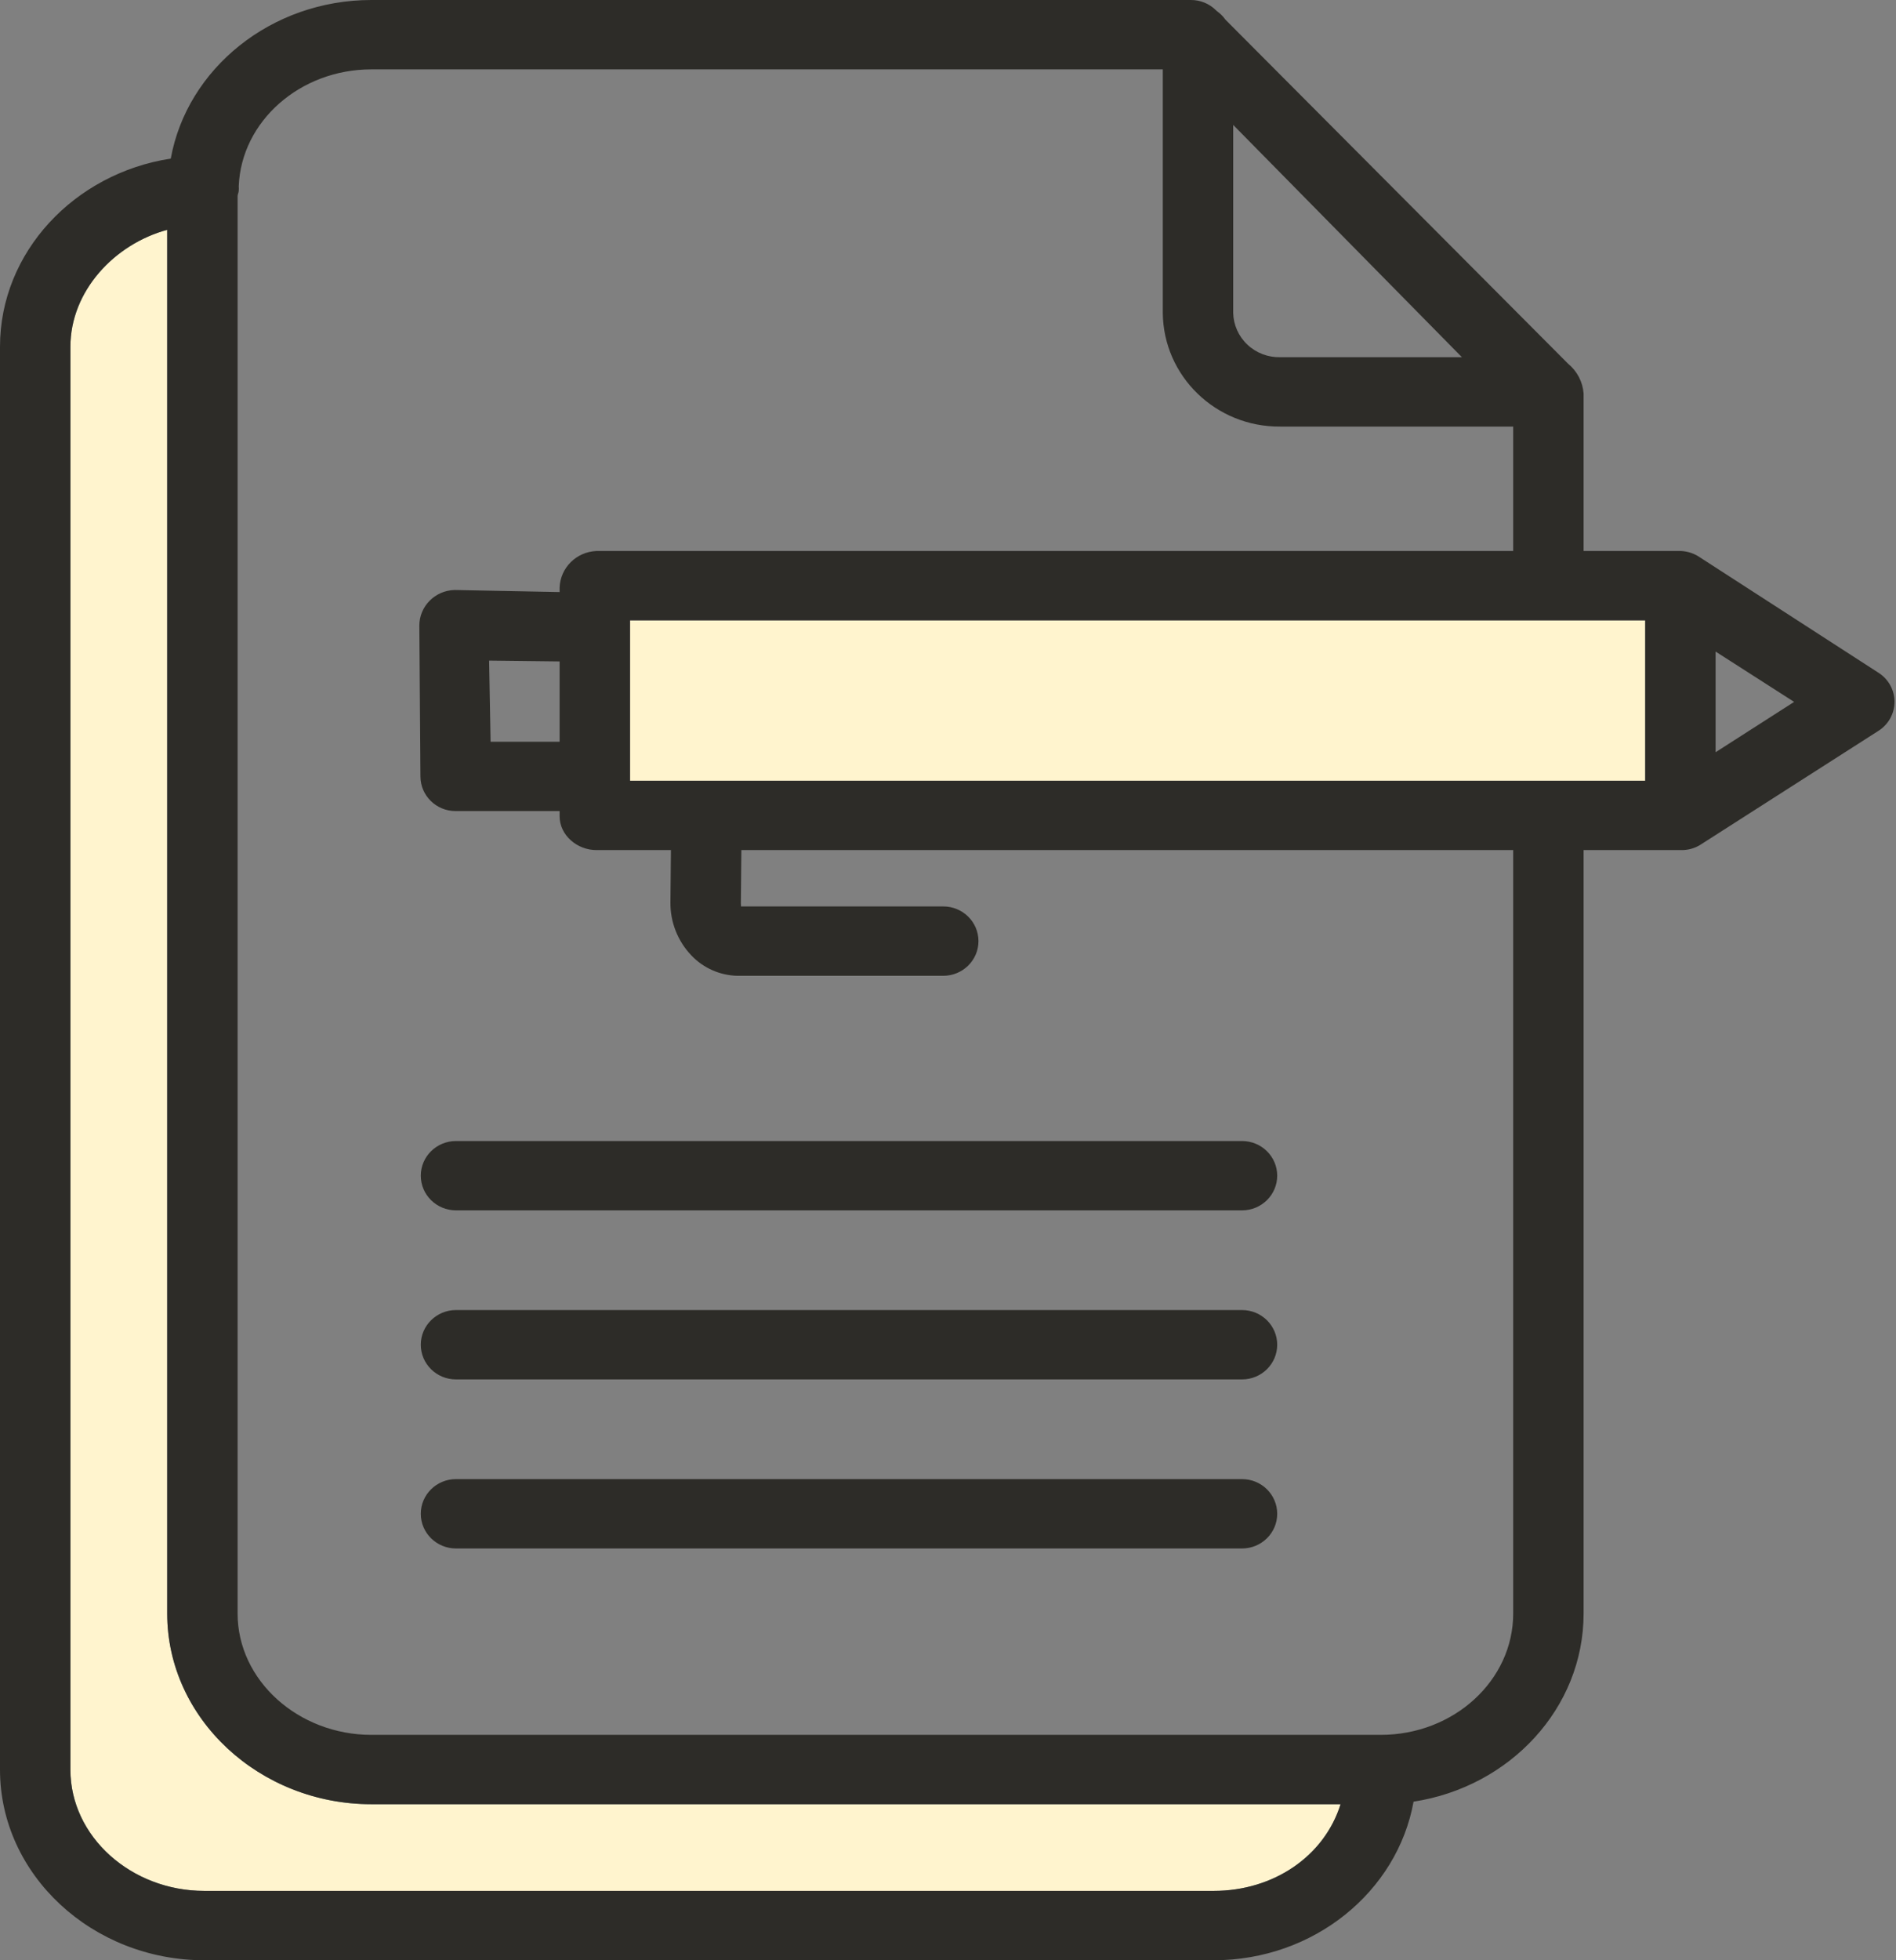 <svg width="60" height="62" viewBox="0 0 60 62" fill="none" xmlns="http://www.w3.org/2000/svg">
<rect x="0" y="0" width="60" height="62" fill="#808080" stroke="none"/>
<g id="report 2">
<g id="report">
<path id="Path Copy 5" fill-rule="evenodd" clip-rule="evenodd" d="M19.938 24.693V19.621H52.064V24.693H19.938Z" fill="#FFF4CE"/>
<path id="Path Copy 4" fill-rule="evenodd" clip-rule="evenodd" d="M2.229 10.966C2.229 9.207 3.621 7.722 5.292 7.269V51.034C5.292 54.36 8.214 57.065 11.752 57.065H42.424C41.909 58.71 40.305 59.806 38.409 59.806H6.464C4.154 59.806 2.229 58.09 2.229 55.974V10.966Z" fill="#FFF4CE"/>
<path id="Shape" fill-rule="evenodd" clip-rule="evenodd" d="M0 55.974C0 59.3 2.925 62 6.464 62H38.408C41.579 62 44.219 59.83 44.733 56.984C47.78 56.516 50.114 54.029 50.114 51.034V26.887H53.198C53.413 26.891 53.624 26.834 53.805 26.722L59.447 23.114C59.763 22.912 59.953 22.567 59.953 22.196C59.953 21.826 59.763 21.481 59.447 21.279L53.805 17.635C53.628 17.51 53.416 17.438 53.198 17.427H50.114V12.444C50.086 12.076 49.907 11.736 49.619 11.5L38.777 0.619C38.706 0.518 38.617 0.429 38.516 0.357L38.481 0.325C38.271 0.116 37.984 -0.002 37.686 1.62917e-05H11.752C8.581 1.62917e-05 5.918 2.171 5.404 5.016C2.357 5.484 0 7.971 0 10.966V55.974ZM19.937 24.694V19.621H52.063V24.694H19.937ZM54.291 20.608V23.792L56.776 22.2L54.291 20.608ZM39.025 3.951L46.263 11.298H40.514C40.127 11.307 39.752 11.164 39.474 10.9C39.194 10.637 39.033 10.274 39.025 9.894V3.951ZM36.797 9.894V2.194H11.752C9.494 2.194 7.637 3.837 7.555 5.888C7.559 5.936 7.559 5.983 7.555 6.03C7.555 6.059 7.546 6.088 7.537 6.117C7.528 6.145 7.519 6.173 7.519 6.2V51.034C7.519 53.151 9.442 54.871 11.752 54.871H43.696C46.006 54.871 47.886 53.151 47.886 51.034V26.887H23.461L23.445 28.584C23.445 28.588 23.445 28.587 23.445 28.585C23.446 28.58 23.447 28.566 23.449 28.669H29.85C30.465 28.669 30.964 29.16 30.964 29.766C30.964 30.372 30.465 30.863 29.85 30.863H23.325C22.776 30.847 22.257 30.617 21.882 30.222C21.445 29.766 21.207 29.159 21.216 28.532L21.232 26.887H18.878C18.264 26.887 17.709 26.42 17.709 25.814V25.653H14.419C13.807 25.654 13.31 25.168 13.305 24.566L13.27 19.792C13.268 19.18 13.762 18.677 14.384 18.661H14.394L17.709 18.726V18.586C17.73 17.958 18.24 17.452 18.878 17.427H47.886V13.492H40.514C38.478 13.509 36.814 11.898 36.797 9.894ZM17.709 23.46H15.525L15.478 20.894L17.709 20.92V23.46ZM5.291 7.269C3.62 7.722 2.228 9.207 2.228 10.966V55.974C2.228 58.091 4.154 59.806 6.464 59.806H38.408C40.304 59.806 41.908 58.71 42.423 57.065H11.752C8.214 57.065 5.291 54.36 5.291 51.034V7.269Z" fill="#2D2C28"/>
<path id="Path" d="M14.43 38.282H39.304C39.92 38.282 40.418 37.791 40.418 37.185C40.418 36.58 39.92 36.089 39.304 36.089H14.43C13.815 36.089 13.316 36.58 13.316 37.185C13.316 37.791 13.815 38.282 14.43 38.282Z" fill="#2D2C28"/>
<path id="Path_2" d="M14.43 43.629H39.304C39.92 43.629 40.418 43.138 40.418 42.532C40.418 41.927 39.92 41.435 39.304 41.435H14.43C13.815 41.435 13.316 41.927 13.316 42.532C13.316 43.138 13.815 43.629 14.43 43.629Z" fill="#2D2C28"/>
<path id="Path_3" d="M14.43 48.976H39.304C39.92 48.976 40.418 48.485 40.418 47.879C40.418 47.273 39.92 46.782 39.304 46.782H14.43C13.815 46.782 13.316 47.273 13.316 47.879C13.316 48.485 13.815 48.976 14.43 48.976Z" fill="#2D2C28"/>
</g>
</g>
</svg>
